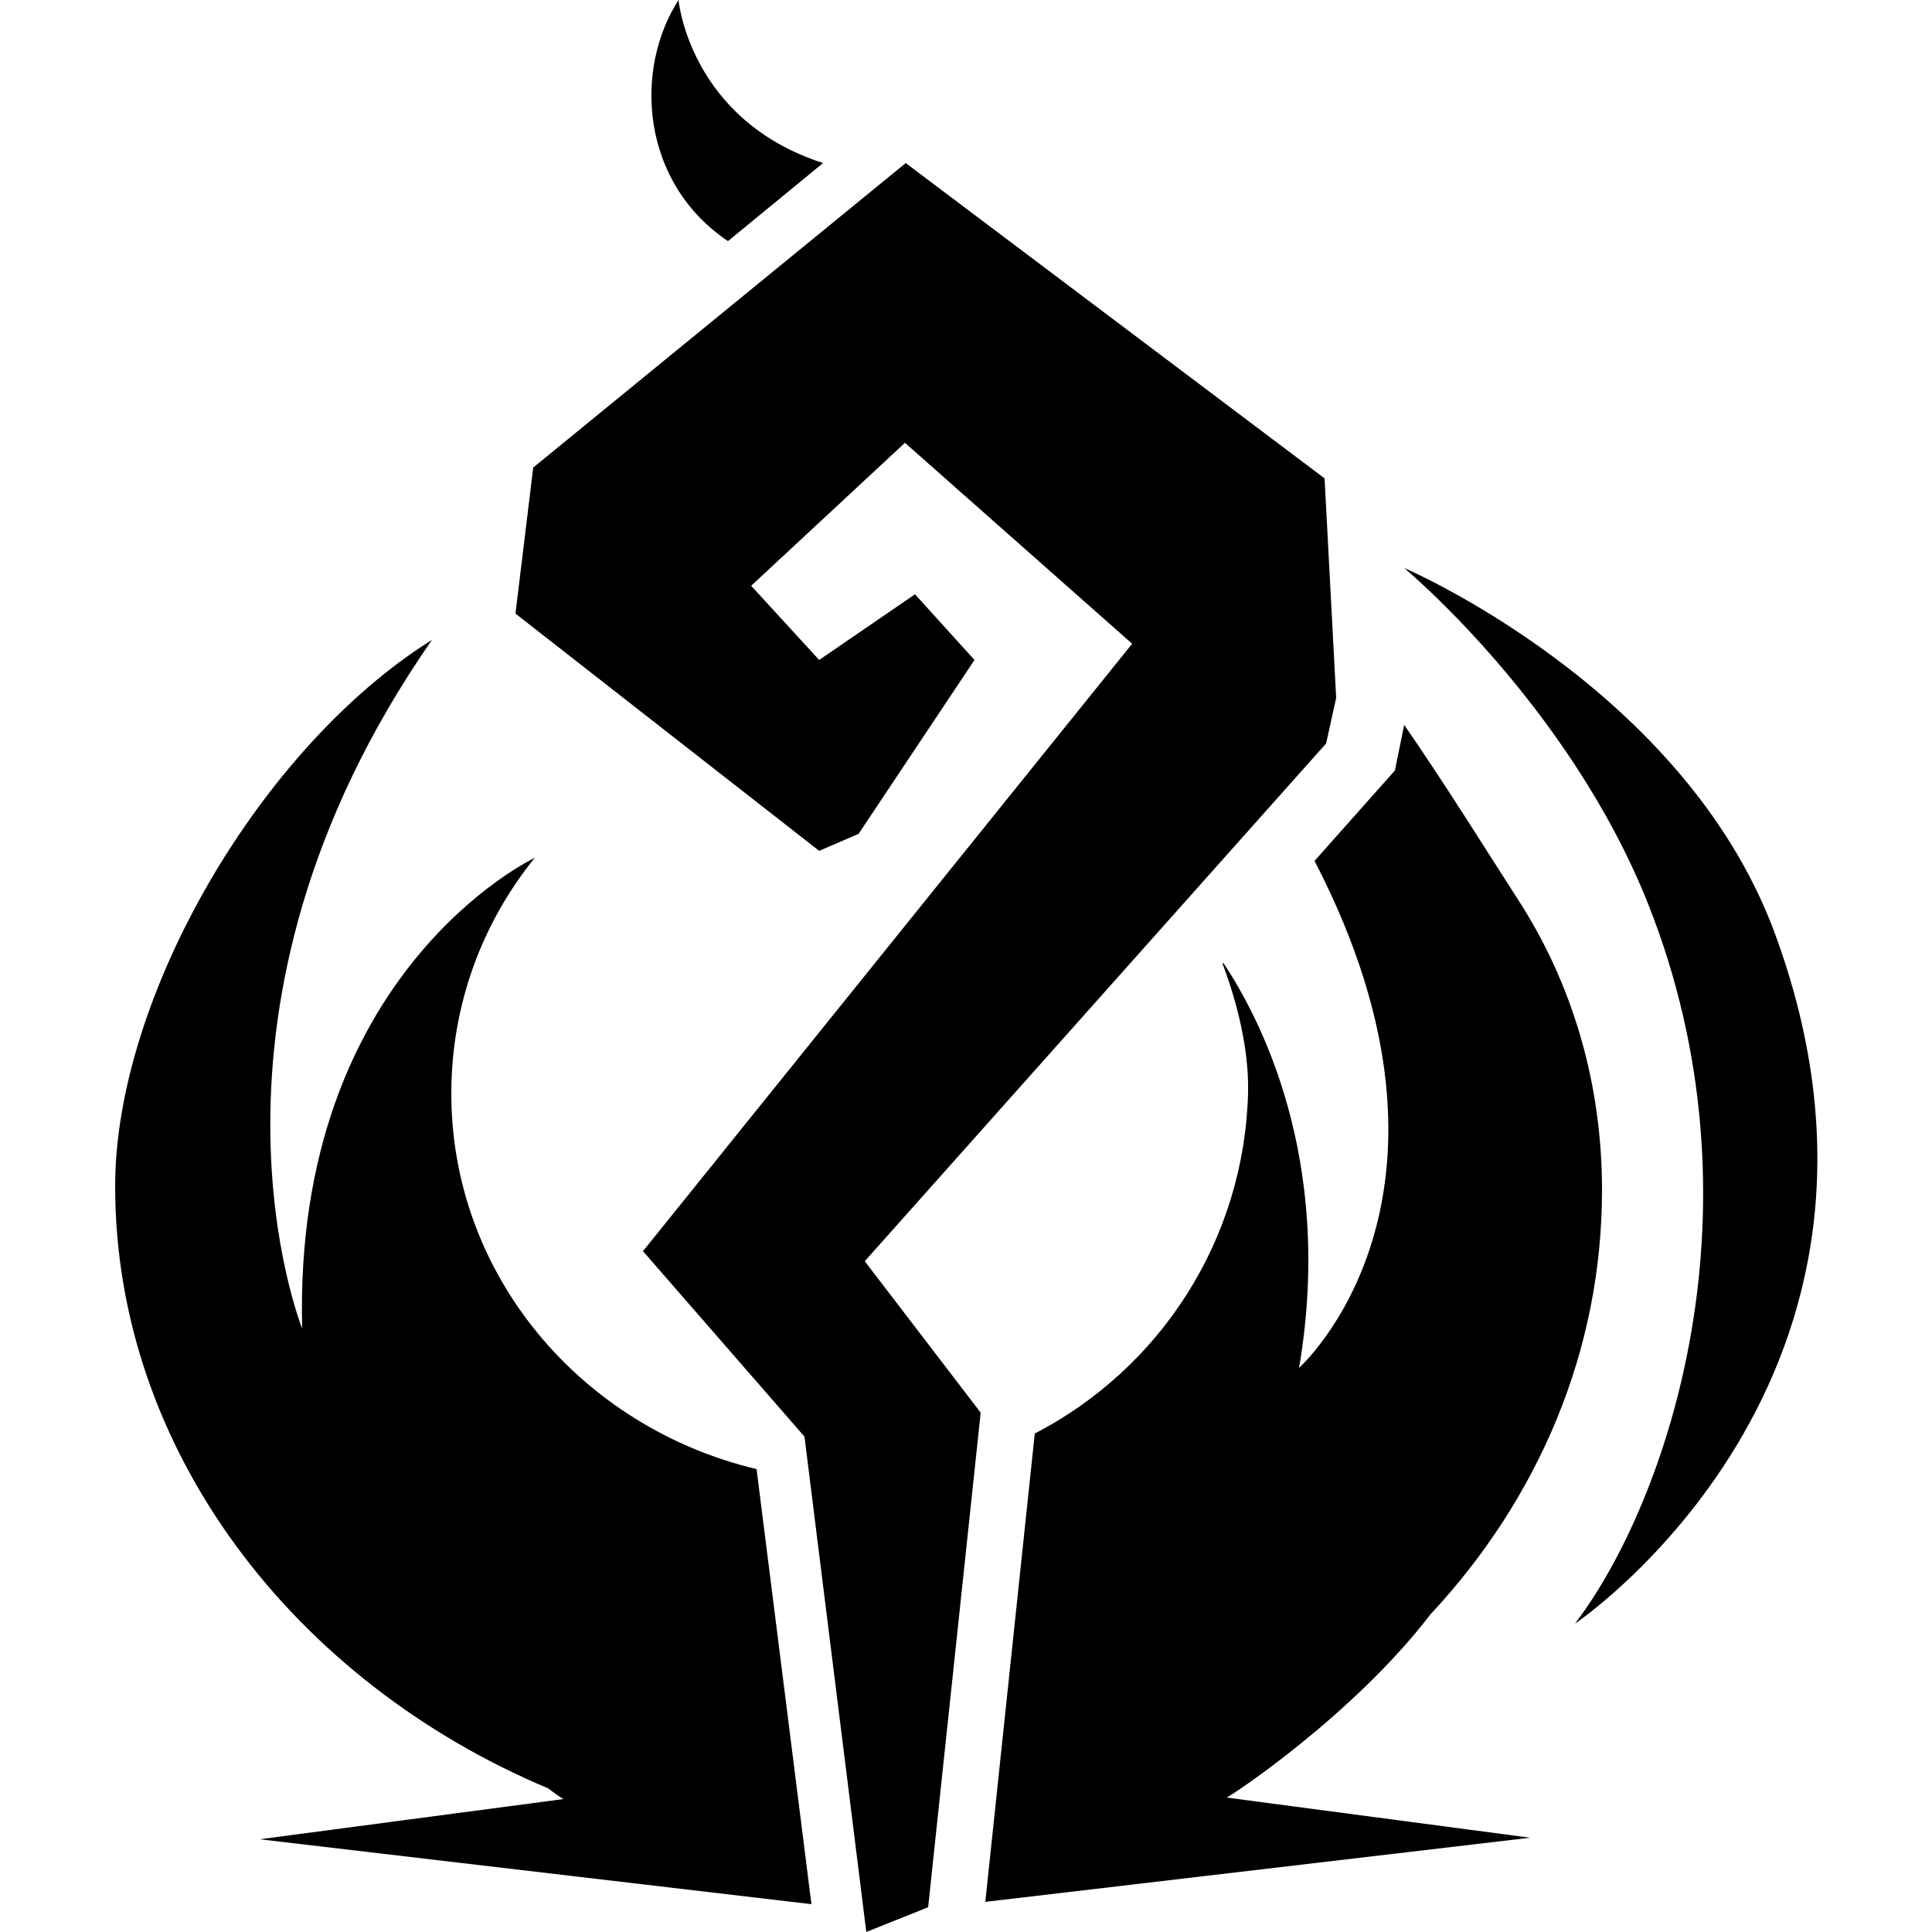 <?xml version="1.0" encoding="utf-8"?>
<!-- Generator: Adobe Illustrator 23.0.1, SVG Export Plug-In . SVG Version: 6.00 Build 0)  -->
<svg version="1.0" id="Layer_1" xmlns="http://www.w3.org/2000/svg" xmlns:xlink="http://www.w3.org/1999/xlink" x="0px" y="0px"
	 viewBox="0 0 250 250" enable-background="new 0 0 250 250" xml:space="preserve">
<g>
	<path d="M181.7,73.5c0,0,21.2,17.6,31.5,43.3c15.6,39.1,2.7,77.4-9.4,93.3c0,0,47.2-31.7,25.8-89.5
		C217.8,88.9,181.7,73.5,181.7,73.5z"/>
	<polygon points="118.4,76.9 126.1,85.4 111.1,107.9 106,110.1 66.7,79.4 69,60.5 117.2,21.1 171.4,61.9 172.9,90.3 171.6,96.2 
		111.9,163.2 126.9,182.8 120.1,246.8 112.1,250 104.1,185.9 83.2,161.9 146.5,83.3 117.1,57.3 97.2,75.8 106,85.4 	"/>
	<path d="M87.8,0c-5.8,9-4.9,23.6,6.4,31.2l12.3-10.1C89.2,15.5,87.8,0,87.8,0z"/>
	<path d="M58.4,141.5c0-11.5,4-22.1,10.8-30.5l0,0c0,0-31.3,14.7-30.1,60.9c0,0-16.6-41.1,16.8-89.1c-22.1,13.8-41,46.1-41,70.7
		c0,34.2,23.2,64.1,56,77.9c1.2,0.9,2,1.4,2,1.4l-39.3,5.2l71.4,8.4l-7.1-56.3C75.2,184.7,58.4,165,58.4,141.5z"/>
	<path d="M185.1,208.9L185.1,208.9c13.9-14.9,22.2-34,22.2-54.9c0-13.6-3.7-26.6-11-37.8c-3.1-4.8-9.4-14.9-14.6-22.4l-1.2,5.9
		l-10.4,11.7c22.6,43.6-2,65.6-2,65.6c4.6-27.1-5.2-45.5-9.8-52.4l-0.1,0.1c2.4,6.4,3.4,12.1,3.3,16.7
		c-0.5,19.1-11.4,35.7-27.6,44.1l-6.4,60.6l70.5-8.3l-39.3-5.2C158.7,232.8,174.9,222.2,185.1,208.9z"/>
</g>
</svg>
